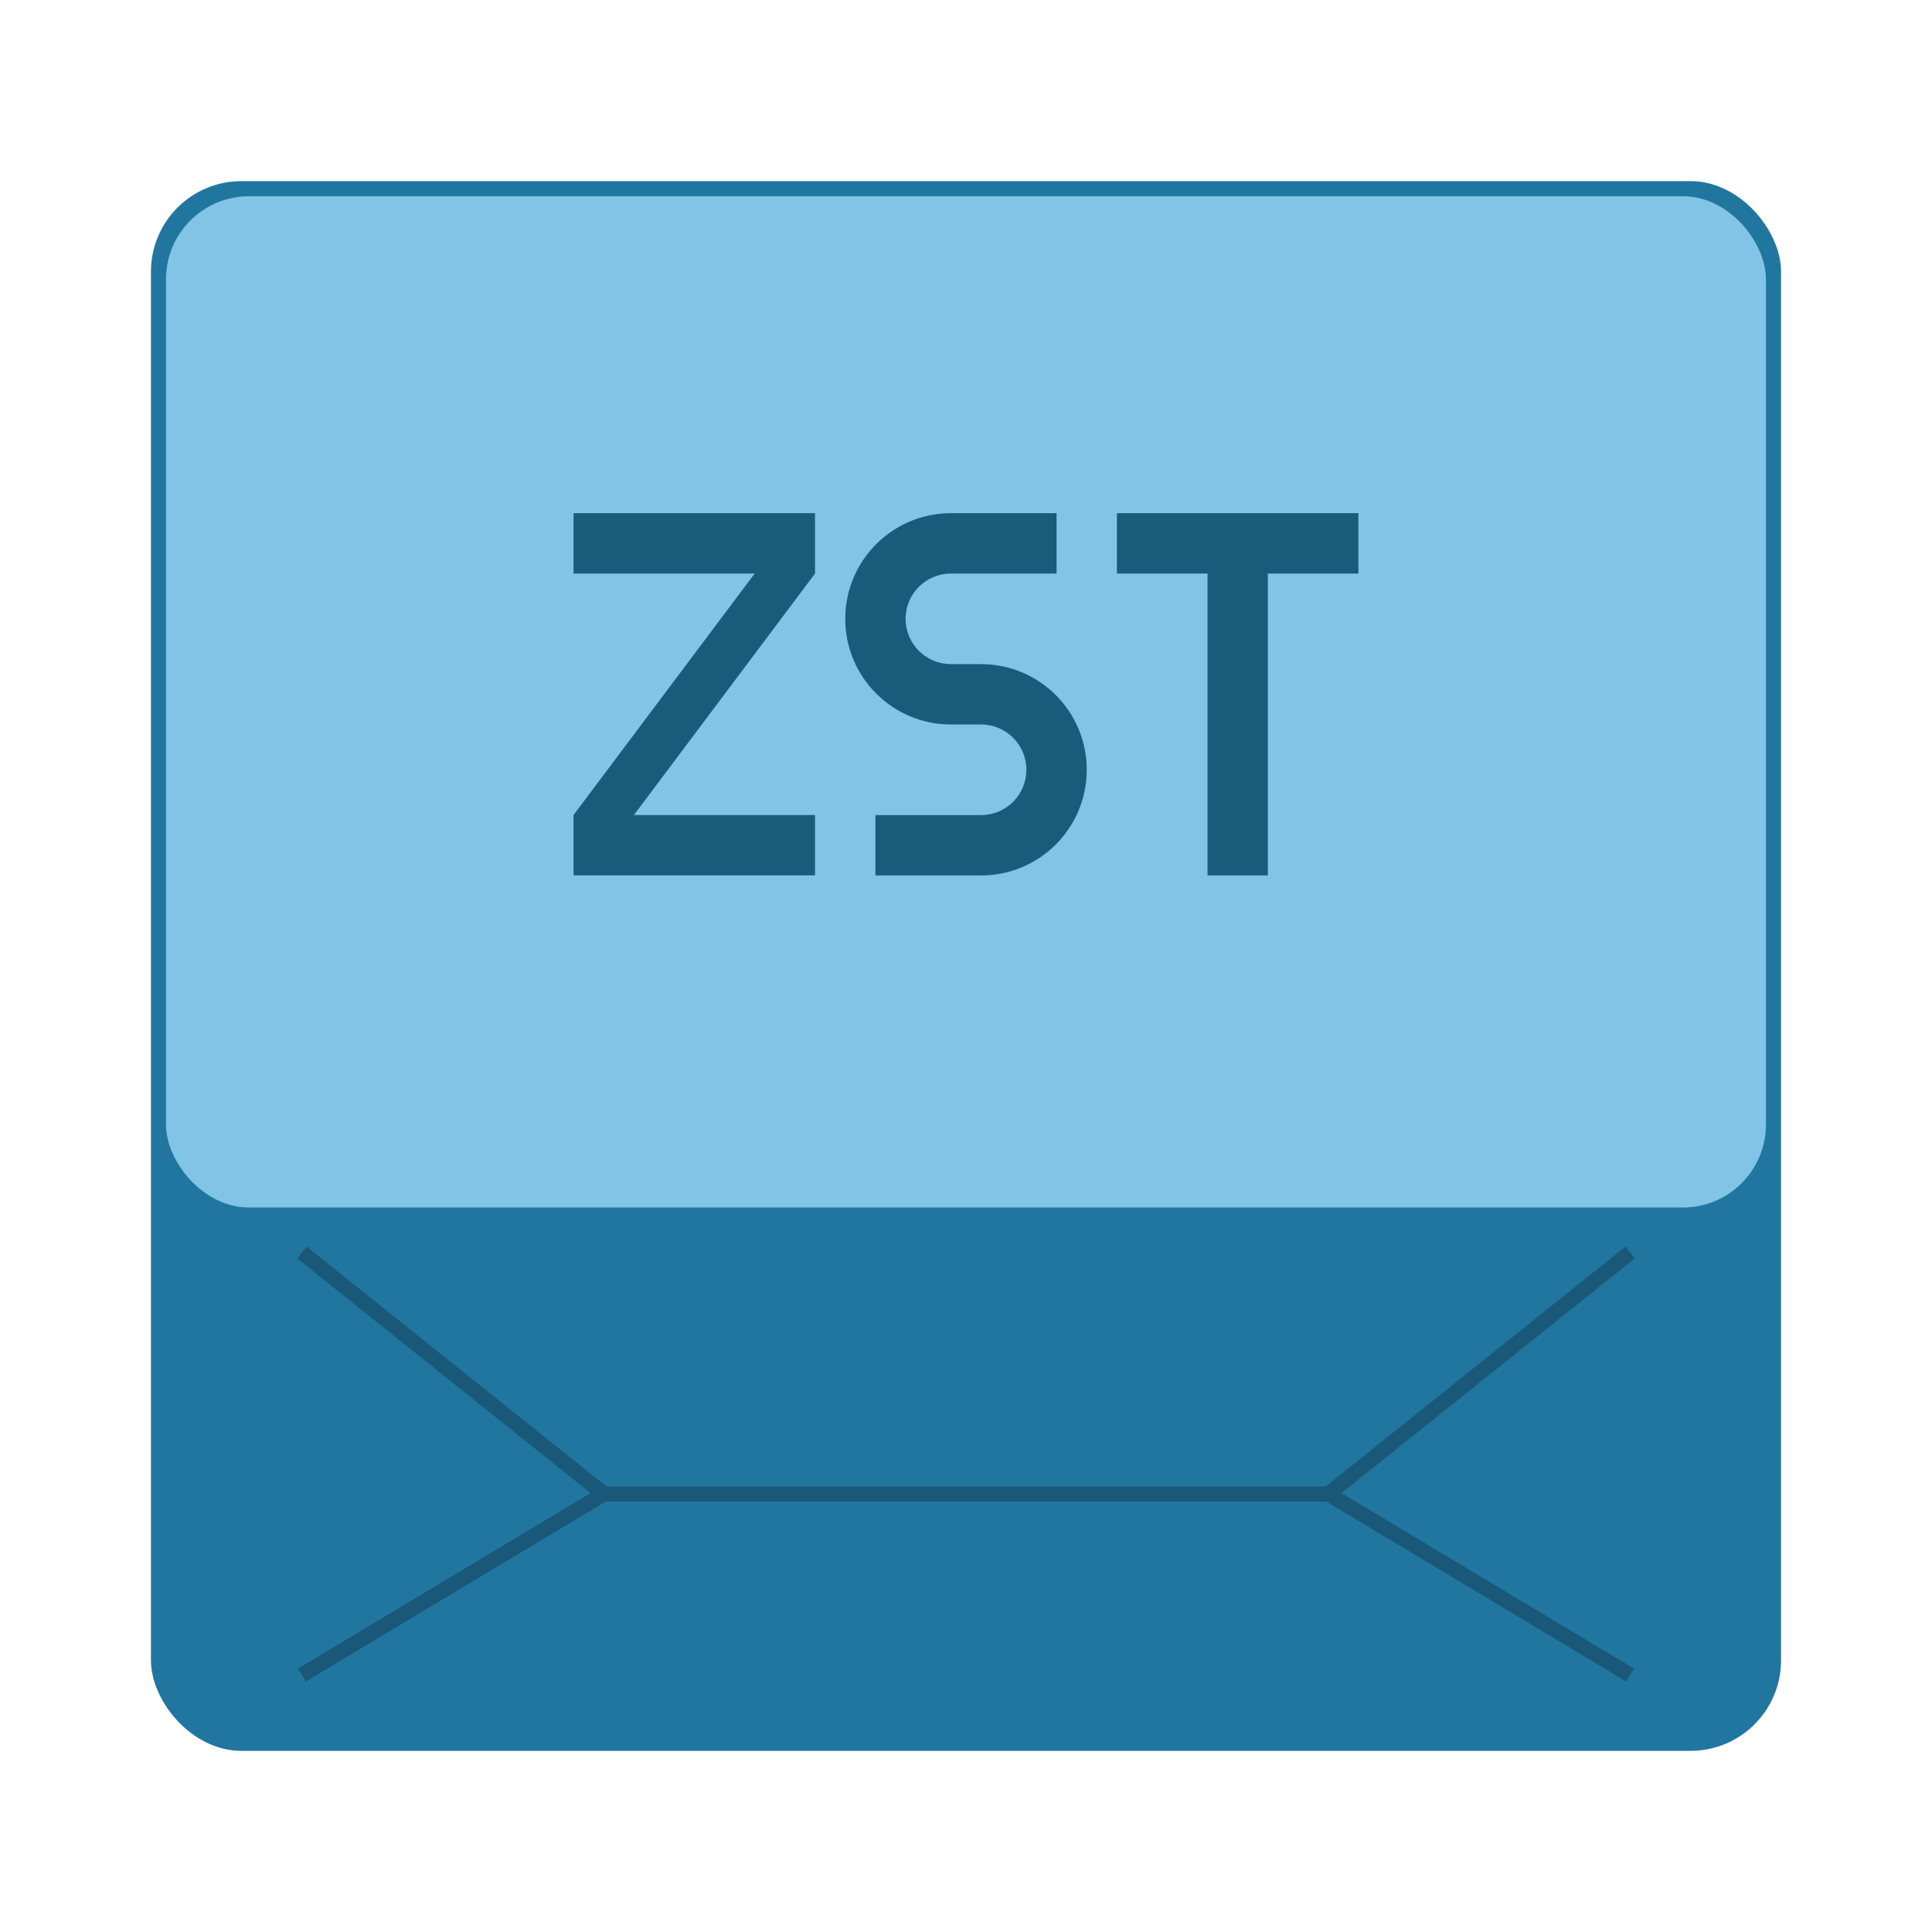 <?xml version="1.0" encoding="UTF-8" standalone="no"?>
<!-- Created with Inkscape (http://www.inkscape.org/) -->

<svg
   width="128"
   height="128"
   viewBox="0 0 33.867 33.867"
   version="1.1"
   id="svg1099"
   inkscape:version="1.2.1 (9c6d41e410, 2022-07-14, custom)"
   sodipodi:docname="application-x-alpm-package.svg"
   xmlns:inkscape="http://www.inkscape.org/namespaces/inkscape"
   xmlns:sodipodi="http://sodipodi.sourceforge.net/DTD/sodipodi-0.dtd"
   xmlns="http://www.w3.org/2000/svg"
   xmlns:svg="http://www.w3.org/2000/svg">
  <sodipodi:namedview
     id="namedview1101"
     pagecolor="#ffffff"
     bordercolor="#666666"
     borderopacity="1.0"
     inkscape:pageshadow="2"
     inkscape:pageopacity="0.0"
     inkscape:pagecheckerboard="0"
     inkscape:document-units="px"
     showgrid="false"
     units="px"
     inkscape:zoom="6.265625"
     inkscape:cx="63.9202"
     inkscape:cy="64"
     inkscape:window-width="1920"
     inkscape:window-height="1011"
     inkscape:window-x="0"
     inkscape:window-y="0"
     inkscape:window-maximized="1"
     inkscape:current-layer="svg1099"
     inkscape:showpageshadow="2"
     inkscape:deskcolor="#d1d1d1" />
  <defs
     id="defs1096" />
  <rect
     style="opacity:1;fill:#2176a0;fill-opacity:1;stroke-width:0.529;stroke-linecap:round"
     id="rect934"
     width="28.575"
     height="27.517"
     x="2.646"
     y="3.175"
     ry="1.587" />
  <path
     d="m 5.374,21.852 -0.165,0.207 5.143,4.114 -5.128,3.077 0.136,0.227 5.26,-3.156 h 12.628 l 5.26,3.156 0.136,-0.227 -5.128,-3.077 5.143,-4.114 -0.165,-0.207 -5.255,4.204 H 10.63 Z"
     style="color:#000000;opacity:0.25;fill:#000000;fill-opacity:1;stroke-width:0.265;-inkscape-stroke:none"
     id="path7683" />
  <rect
     style="opacity:1;fill:#82c4e5;fill-opacity:1;stroke-width:0.529;stroke-linecap:round"
     id="rect1192"
     width="28.046"
     height="17.727"
     x="2.91"
     y="3.44"
     ry="1.455" />
  <path
     d="m 10.054,8.996 v 1.058 h 3.175 l -3.175,4.233 v 1.058 h 4.233 v -1.058 h -3.175 l 3.175,-4.233 V 8.996 Z m 6.591,0 c -1.012,0.013 -1.828,0.837 -1.828,1.852 0,1.023 0.829,1.852 1.852,1.852 h 0.529 c 0.438,-2e-6 0.794,0.355 0.794,0.794 0,0.438 -0.355,0.794 -0.794,0.794 h -1.852 v 1.058 h 1.852 c 1.023,10e-7 1.852,-0.829 1.852,-1.852 0,-1.015 -0.816,-1.839 -1.828,-1.852 -0.008,-1.01e-4 -0.016,0 -0.024,0 h -0.529 c -0.438,1e-6 -0.794,-0.355 -0.794,-0.794 0,-0.438 0.355,-0.794 0.794,-0.794 h 1.852 V 8.996 h -1.852 c -0.008,0 -0.016,-1.008e-4 -0.024,0 z m 2.934,0 v 1.058 h 1.588 v 5.292 h 1.058 v -5.292 h 1.587 V 8.996 Z"
     style="fill:#1a5b7c;fill-opacity:1;stroke-width:0.529"
     id="path635" />
</svg>
